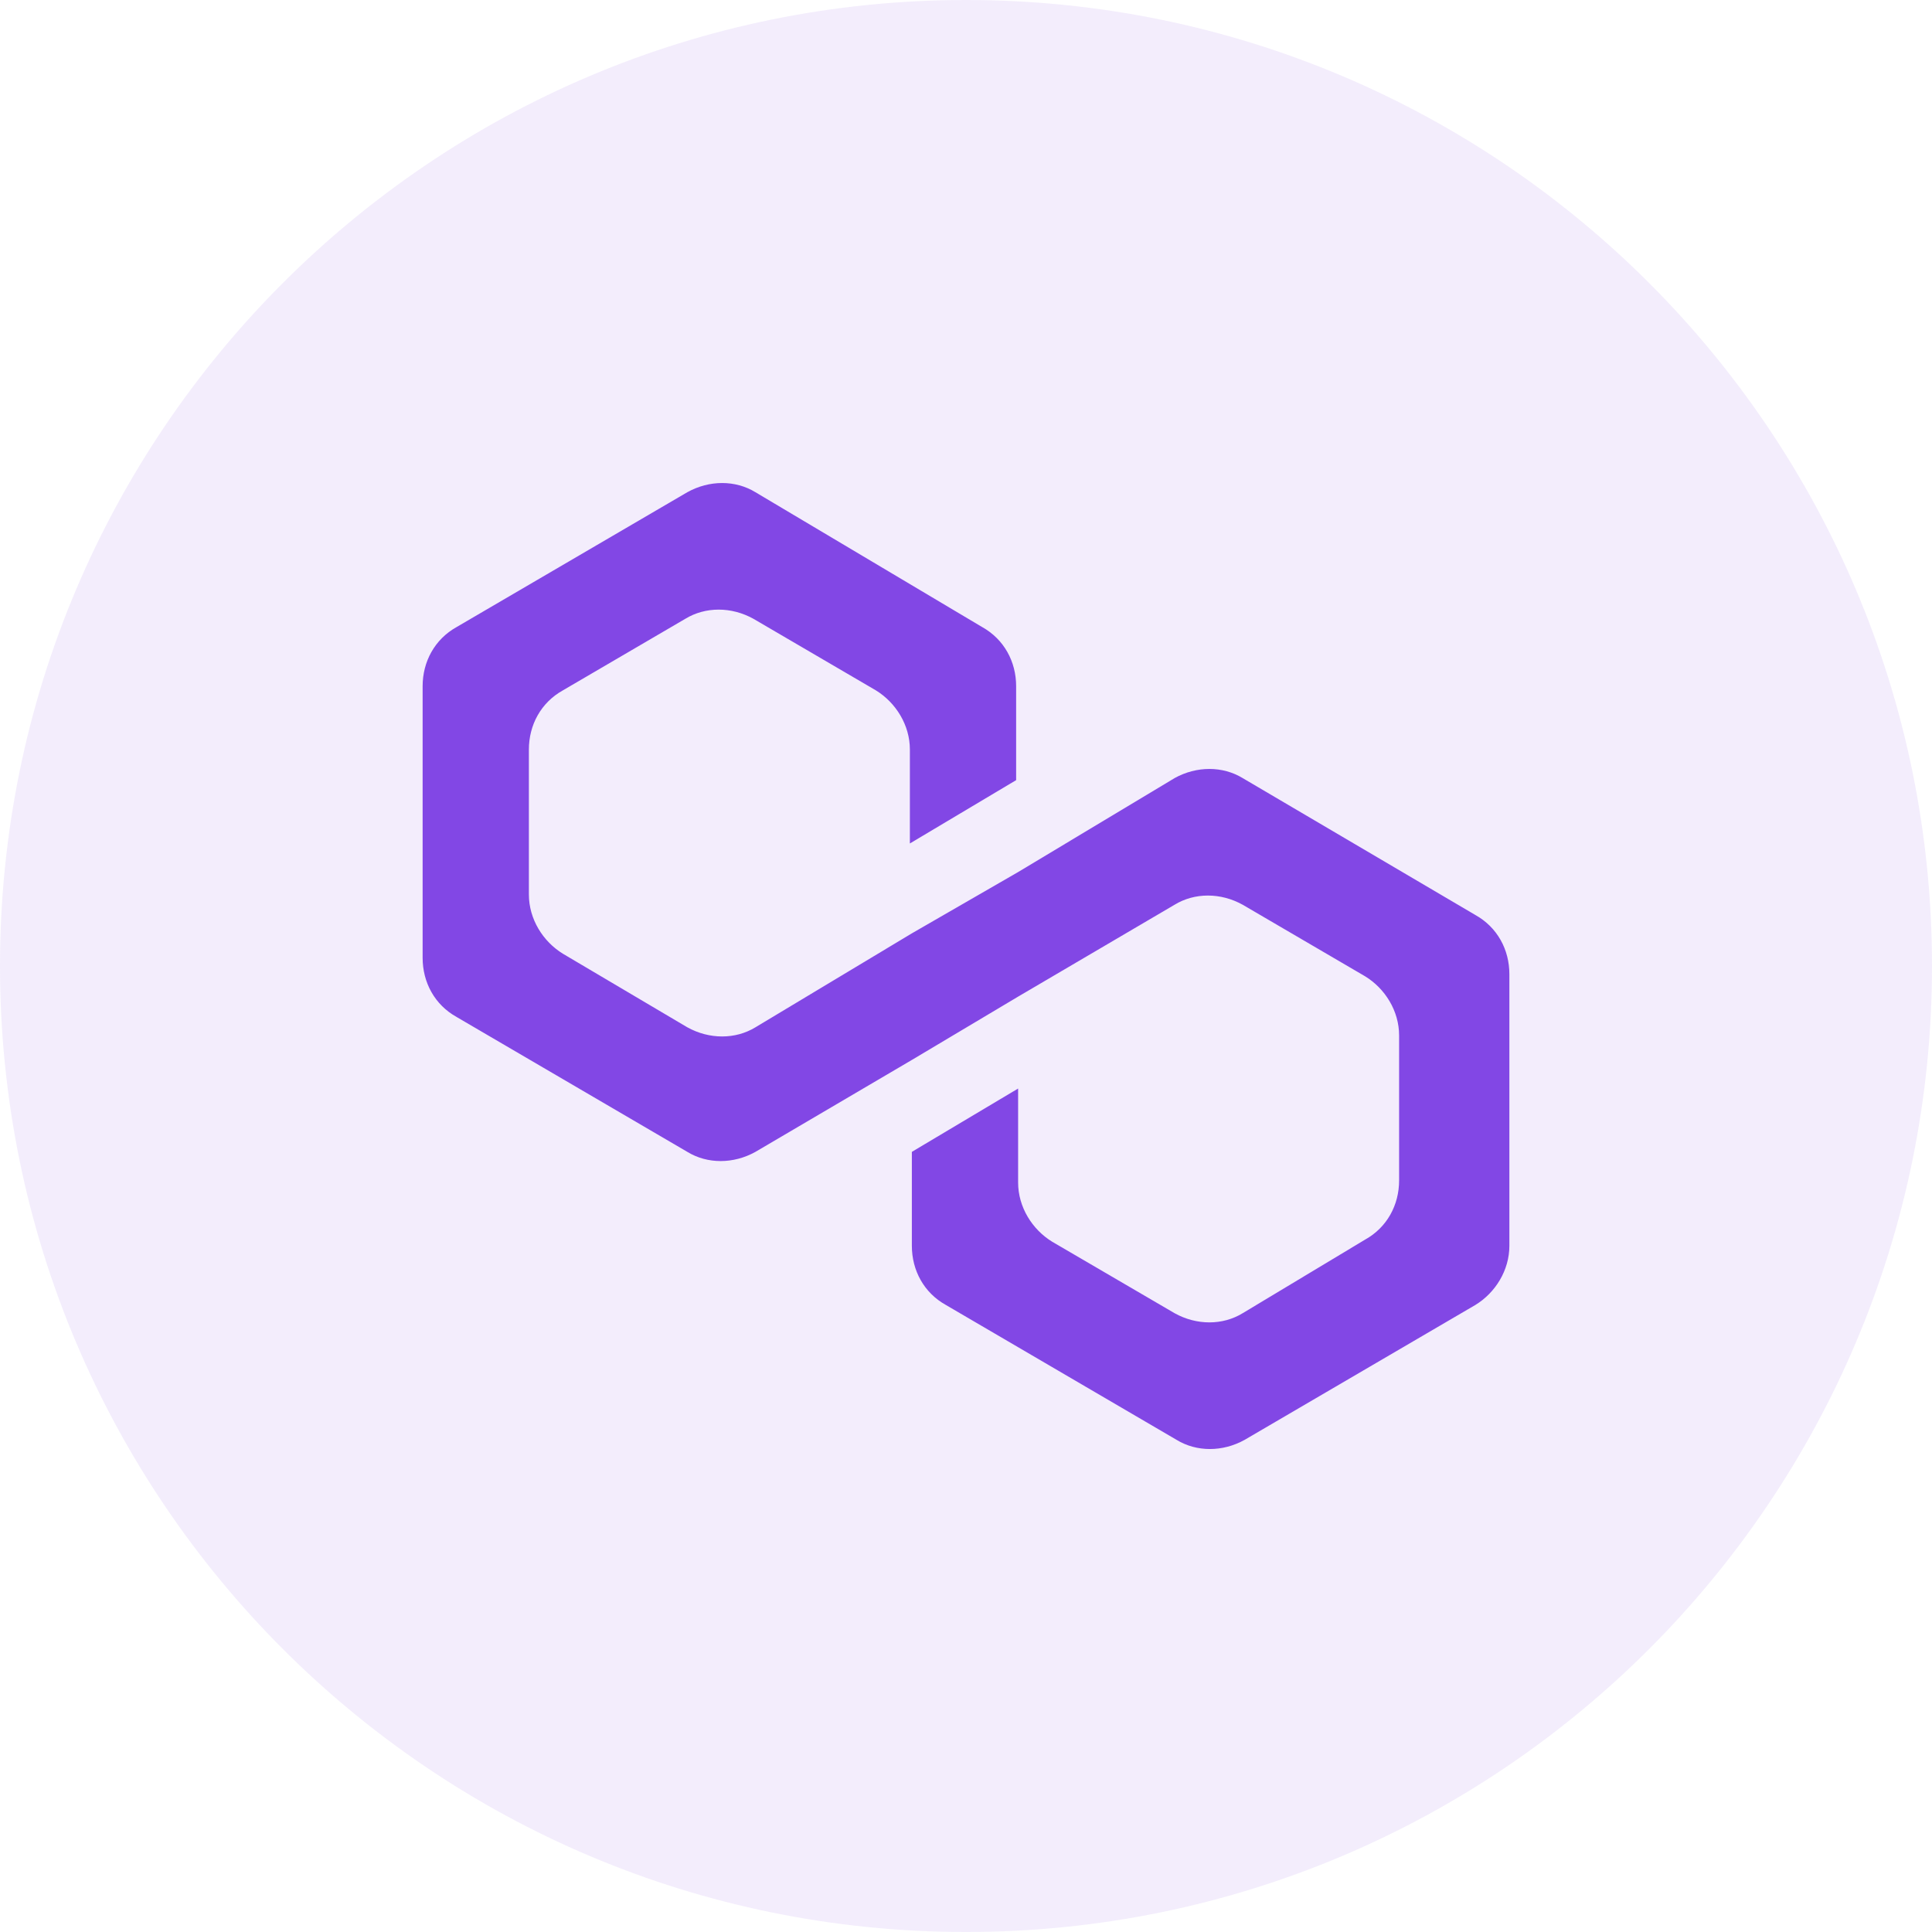 <svg width="40" height="40" viewBox="0 0 40 40" fill="none" xmlns="http://www.w3.org/2000/svg">
    <path opacity="0.1" d="M20 40C8.954 40 0 31.046 0 20C0 8.955 8.954 0 20 0C31.046 0 40 8.955 40 20C40 31.046 31.046 40 20 40Z" fill="#8247E5"/>
    <path d="M25.729 16.11C25.314 15.857 24.774 15.857 24.318 16.11L21.079 18.055L18.879 19.324L15.641 21.269C15.226 21.522 14.687 21.522 14.23 21.269L11.656 19.747C11.241 19.493 10.95 19.028 10.95 18.52V15.518C10.95 15.011 11.199 14.546 11.656 14.292L14.188 12.812C14.604 12.558 15.143 12.558 15.6 12.812L18.132 14.292C18.547 14.546 18.838 15.011 18.838 15.518V17.463L21.038 16.152V14.207C21.038 13.7 20.789 13.235 20.332 12.981L15.641 10.191C15.226 9.937 14.687 9.937 14.23 10.191L9.456 12.981C8.999 13.235 8.75 13.7 8.75 14.207V19.831C8.75 20.338 8.999 20.804 9.456 21.057L14.23 23.848C14.645 24.102 15.185 24.102 15.641 23.848L18.879 21.945L21.079 20.634L24.318 18.732C24.733 18.478 25.272 18.478 25.729 18.732L28.261 20.212C28.676 20.465 28.967 20.93 28.967 21.438V24.44C28.967 24.947 28.718 25.413 28.261 25.666L25.729 27.188C25.314 27.442 24.774 27.442 24.318 27.188L21.785 25.709C21.37 25.455 21.079 24.99 21.079 24.482V22.537L18.879 23.848V25.793C18.879 26.3 19.128 26.766 19.585 27.019L24.359 29.81C24.774 30.064 25.314 30.064 25.77 29.81L30.544 27.019C30.96 26.766 31.25 26.3 31.25 25.793V20.169C31.25 19.662 31.001 19.197 30.544 18.943L25.729 16.11Z" fill="#8247E5"/>
</svg>

